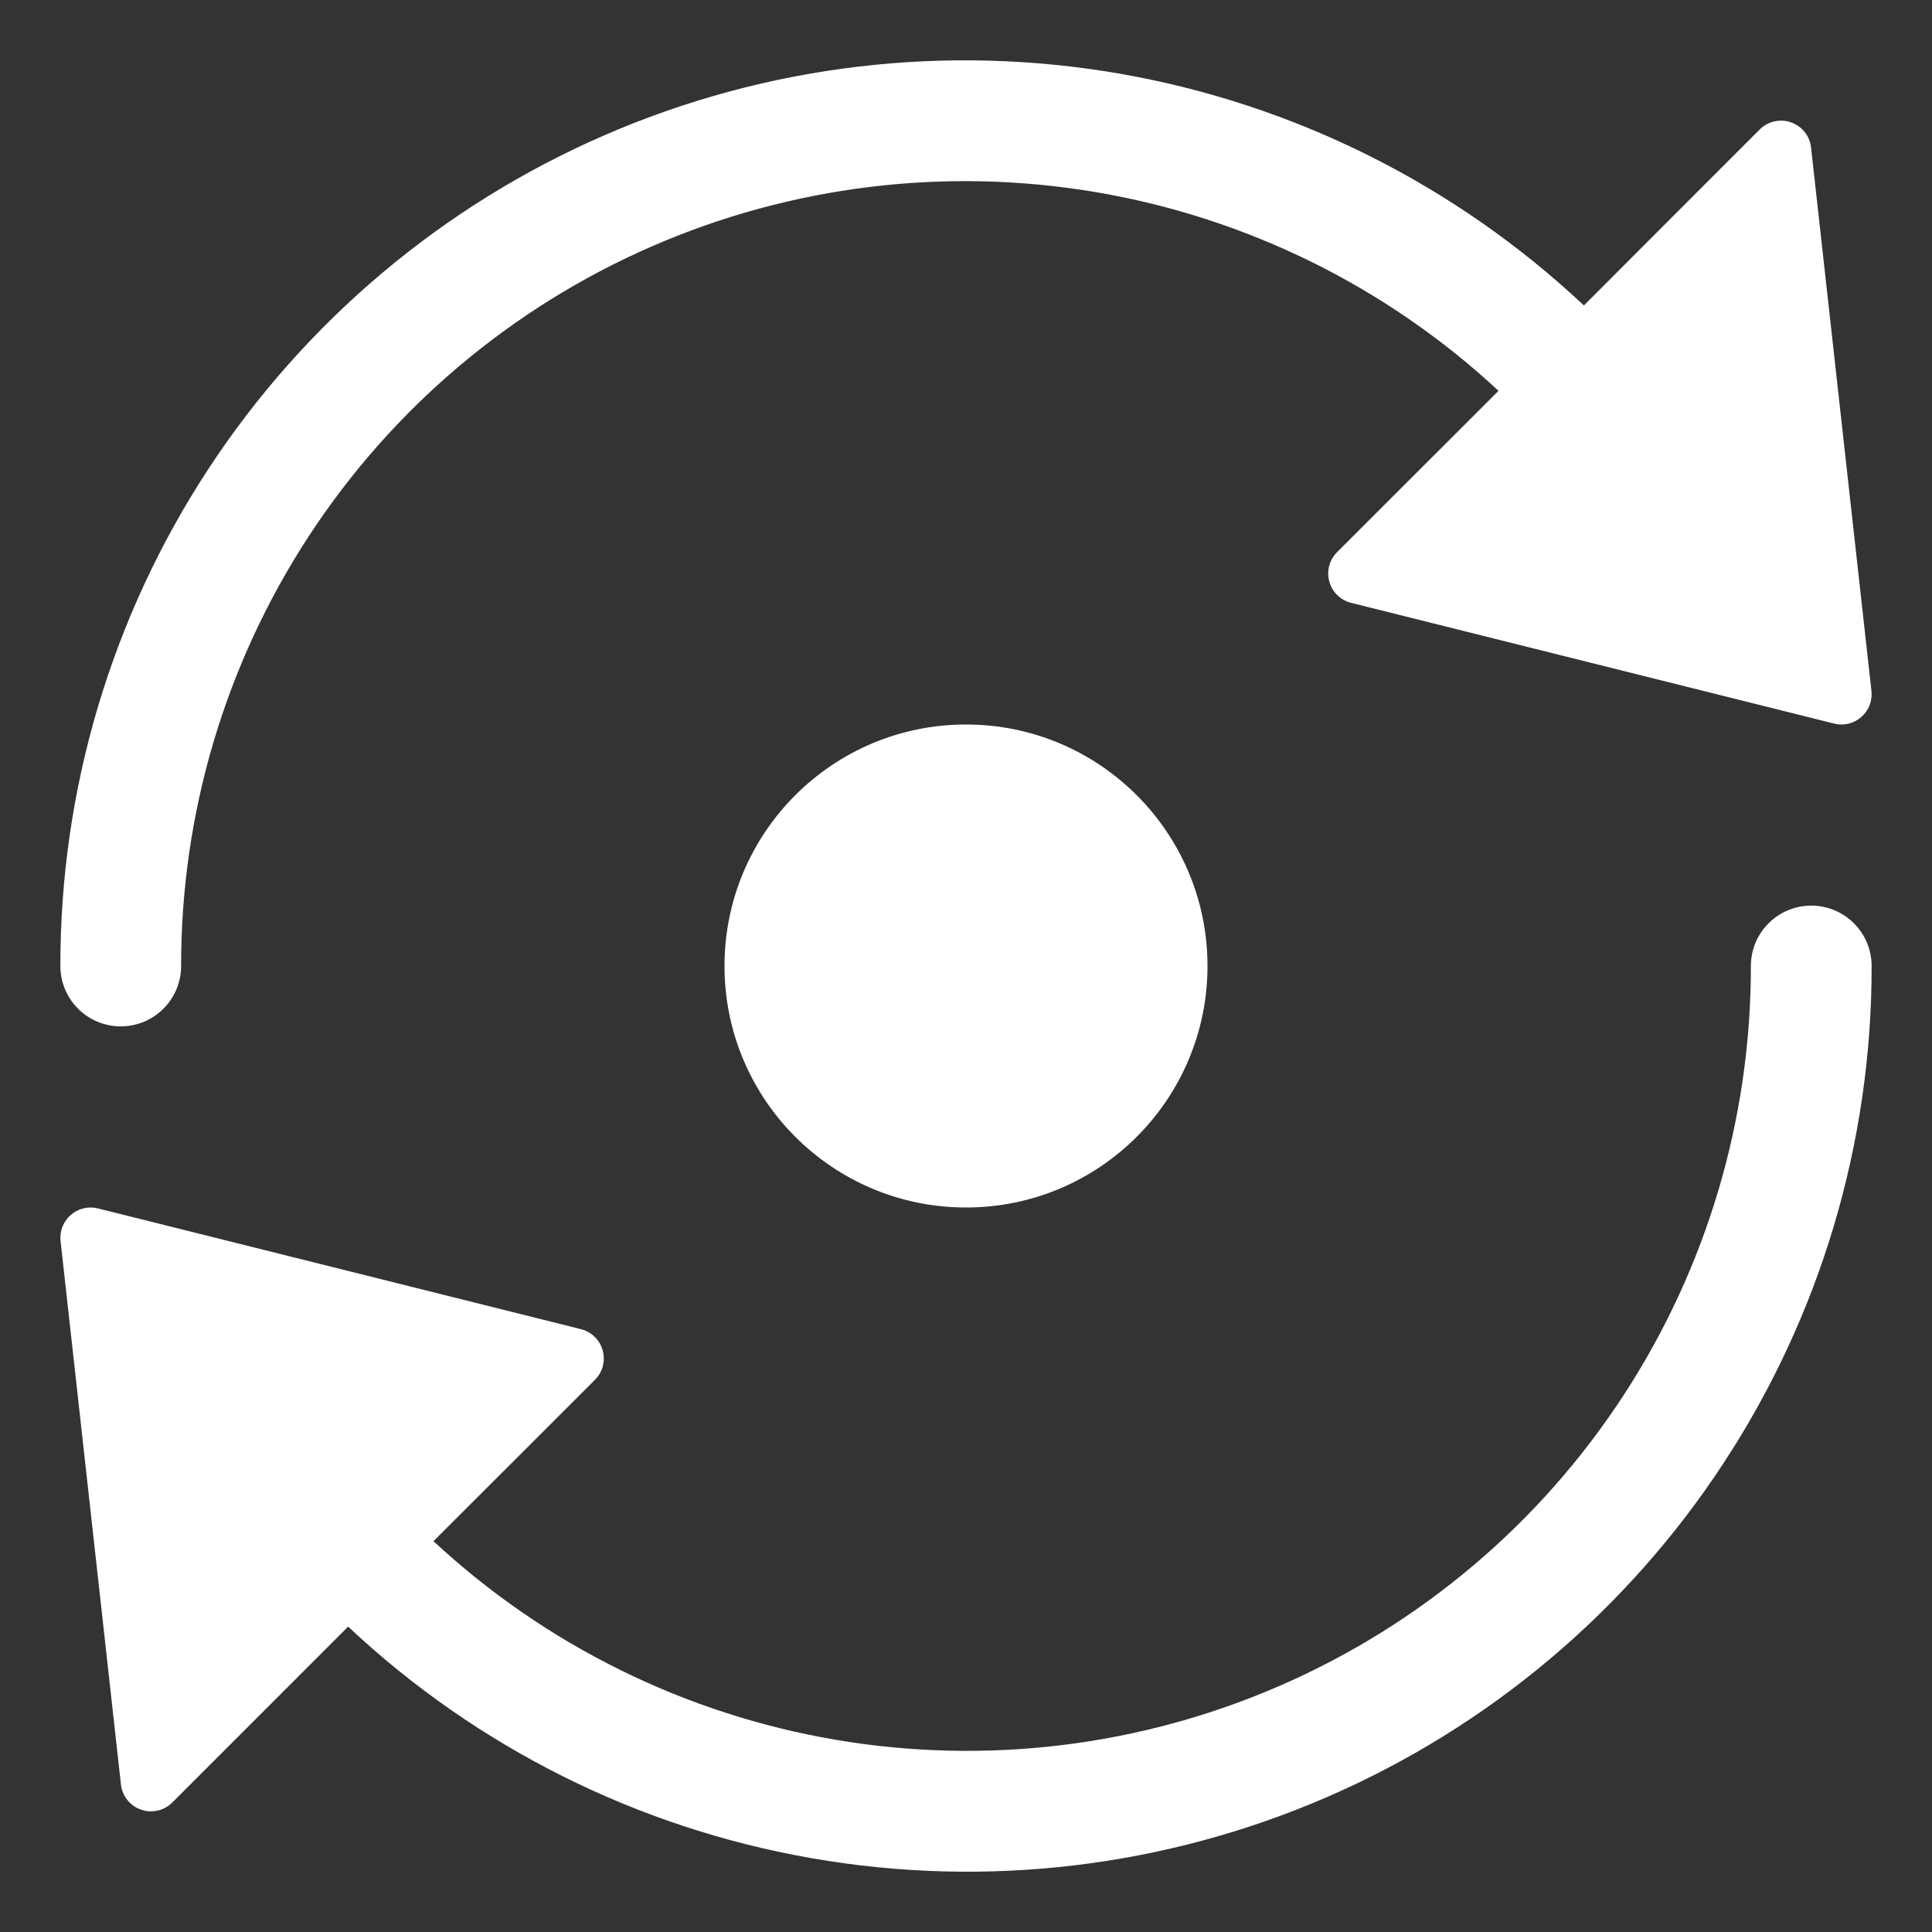 <svg width="32" height="32" viewBox="0 0 32 32" fill="none" xmlns="http://www.w3.org/2000/svg">
   <rect x="0" y="0" width="32" height="32" fill="#333333" stroke="none"/>
   <path d="M16 20C18.209 20 20 18.209 20 16C20 13.791 18.209 12 16 12C13.791 12 12 13.791 12 16C12 18.209 13.791 20 16 20Z" fill="white"/>
   <path d="M2 17C2.265 17 2.52 16.895 2.707 16.707C2.895 16.52 3 16.265 3 16C2.997 13.471 3.732 10.997 5.115 8.88C6.498 6.763 8.47 5.096 10.787 4.085C13.105 3.073 15.667 2.76 18.16 3.184C20.653 3.608 22.968 4.751 24.82 6.473L22.146 9.146C22.083 9.209 22.038 9.287 22.016 9.372C21.993 9.458 21.994 9.548 22.018 9.633C22.041 9.719 22.087 9.796 22.151 9.858C22.214 9.92 22.293 9.964 22.379 9.985L30.379 11.985C30.457 12.005 30.539 12.005 30.617 11.986C30.696 11.967 30.768 11.929 30.829 11.876C30.89 11.823 30.937 11.756 30.966 11.681C30.995 11.606 31.006 11.525 30.997 11.445L29.997 2.445C29.987 2.351 29.951 2.262 29.892 2.188C29.833 2.114 29.755 2.058 29.666 2.027C29.577 1.995 29.481 1.99 29.389 2.011C29.297 2.032 29.213 2.078 29.146 2.145L26.234 5.059C24.102 3.057 21.431 1.723 18.55 1.221C15.669 0.72 12.704 1.072 10.021 2.236C7.338 3.399 5.054 5.322 3.451 7.768C1.848 10.214 0.996 13.076 1 16C1 16.265 1.105 16.52 1.293 16.707C1.48 16.895 1.735 17 2 17Z" fill="white"/>
   <path d="M30 15C29.735 15 29.48 15.105 29.293 15.293C29.105 15.48 29 15.735 29 16C29.003 18.529 28.268 21.003 26.885 23.12C25.502 25.237 23.53 26.904 21.213 27.915C18.895 28.927 16.333 29.24 13.84 28.816C11.347 28.392 9.032 27.248 7.18 25.527L9.854 22.854C9.917 22.791 9.962 22.713 9.984 22.628C10.007 22.542 10.006 22.452 9.982 22.366C9.959 22.281 9.913 22.204 9.849 22.142C9.786 22.08 9.707 22.036 9.621 22.015L1.621 20.015C1.543 19.995 1.461 19.995 1.383 20.014C1.304 20.033 1.232 20.071 1.171 20.124C1.11 20.177 1.063 20.244 1.034 20.319C1.005 20.394 0.994 20.475 1.003 20.555L2.003 29.555C2.013 29.649 2.049 29.738 2.108 29.812C2.167 29.886 2.245 29.942 2.334 29.973C2.423 30.005 2.519 30.01 2.611 29.989C2.703 29.968 2.787 29.922 2.854 29.855L5.766 26.942C7.898 28.944 10.569 30.278 13.45 30.779C16.331 31.281 19.296 30.929 21.98 29.765C24.663 28.602 26.947 26.678 28.549 24.232C30.152 21.786 31.004 18.924 31 16C31 15.735 30.895 15.48 30.707 15.293C30.52 15.105 30.265 15 30 15Z" fill="white"/>
</svg>
